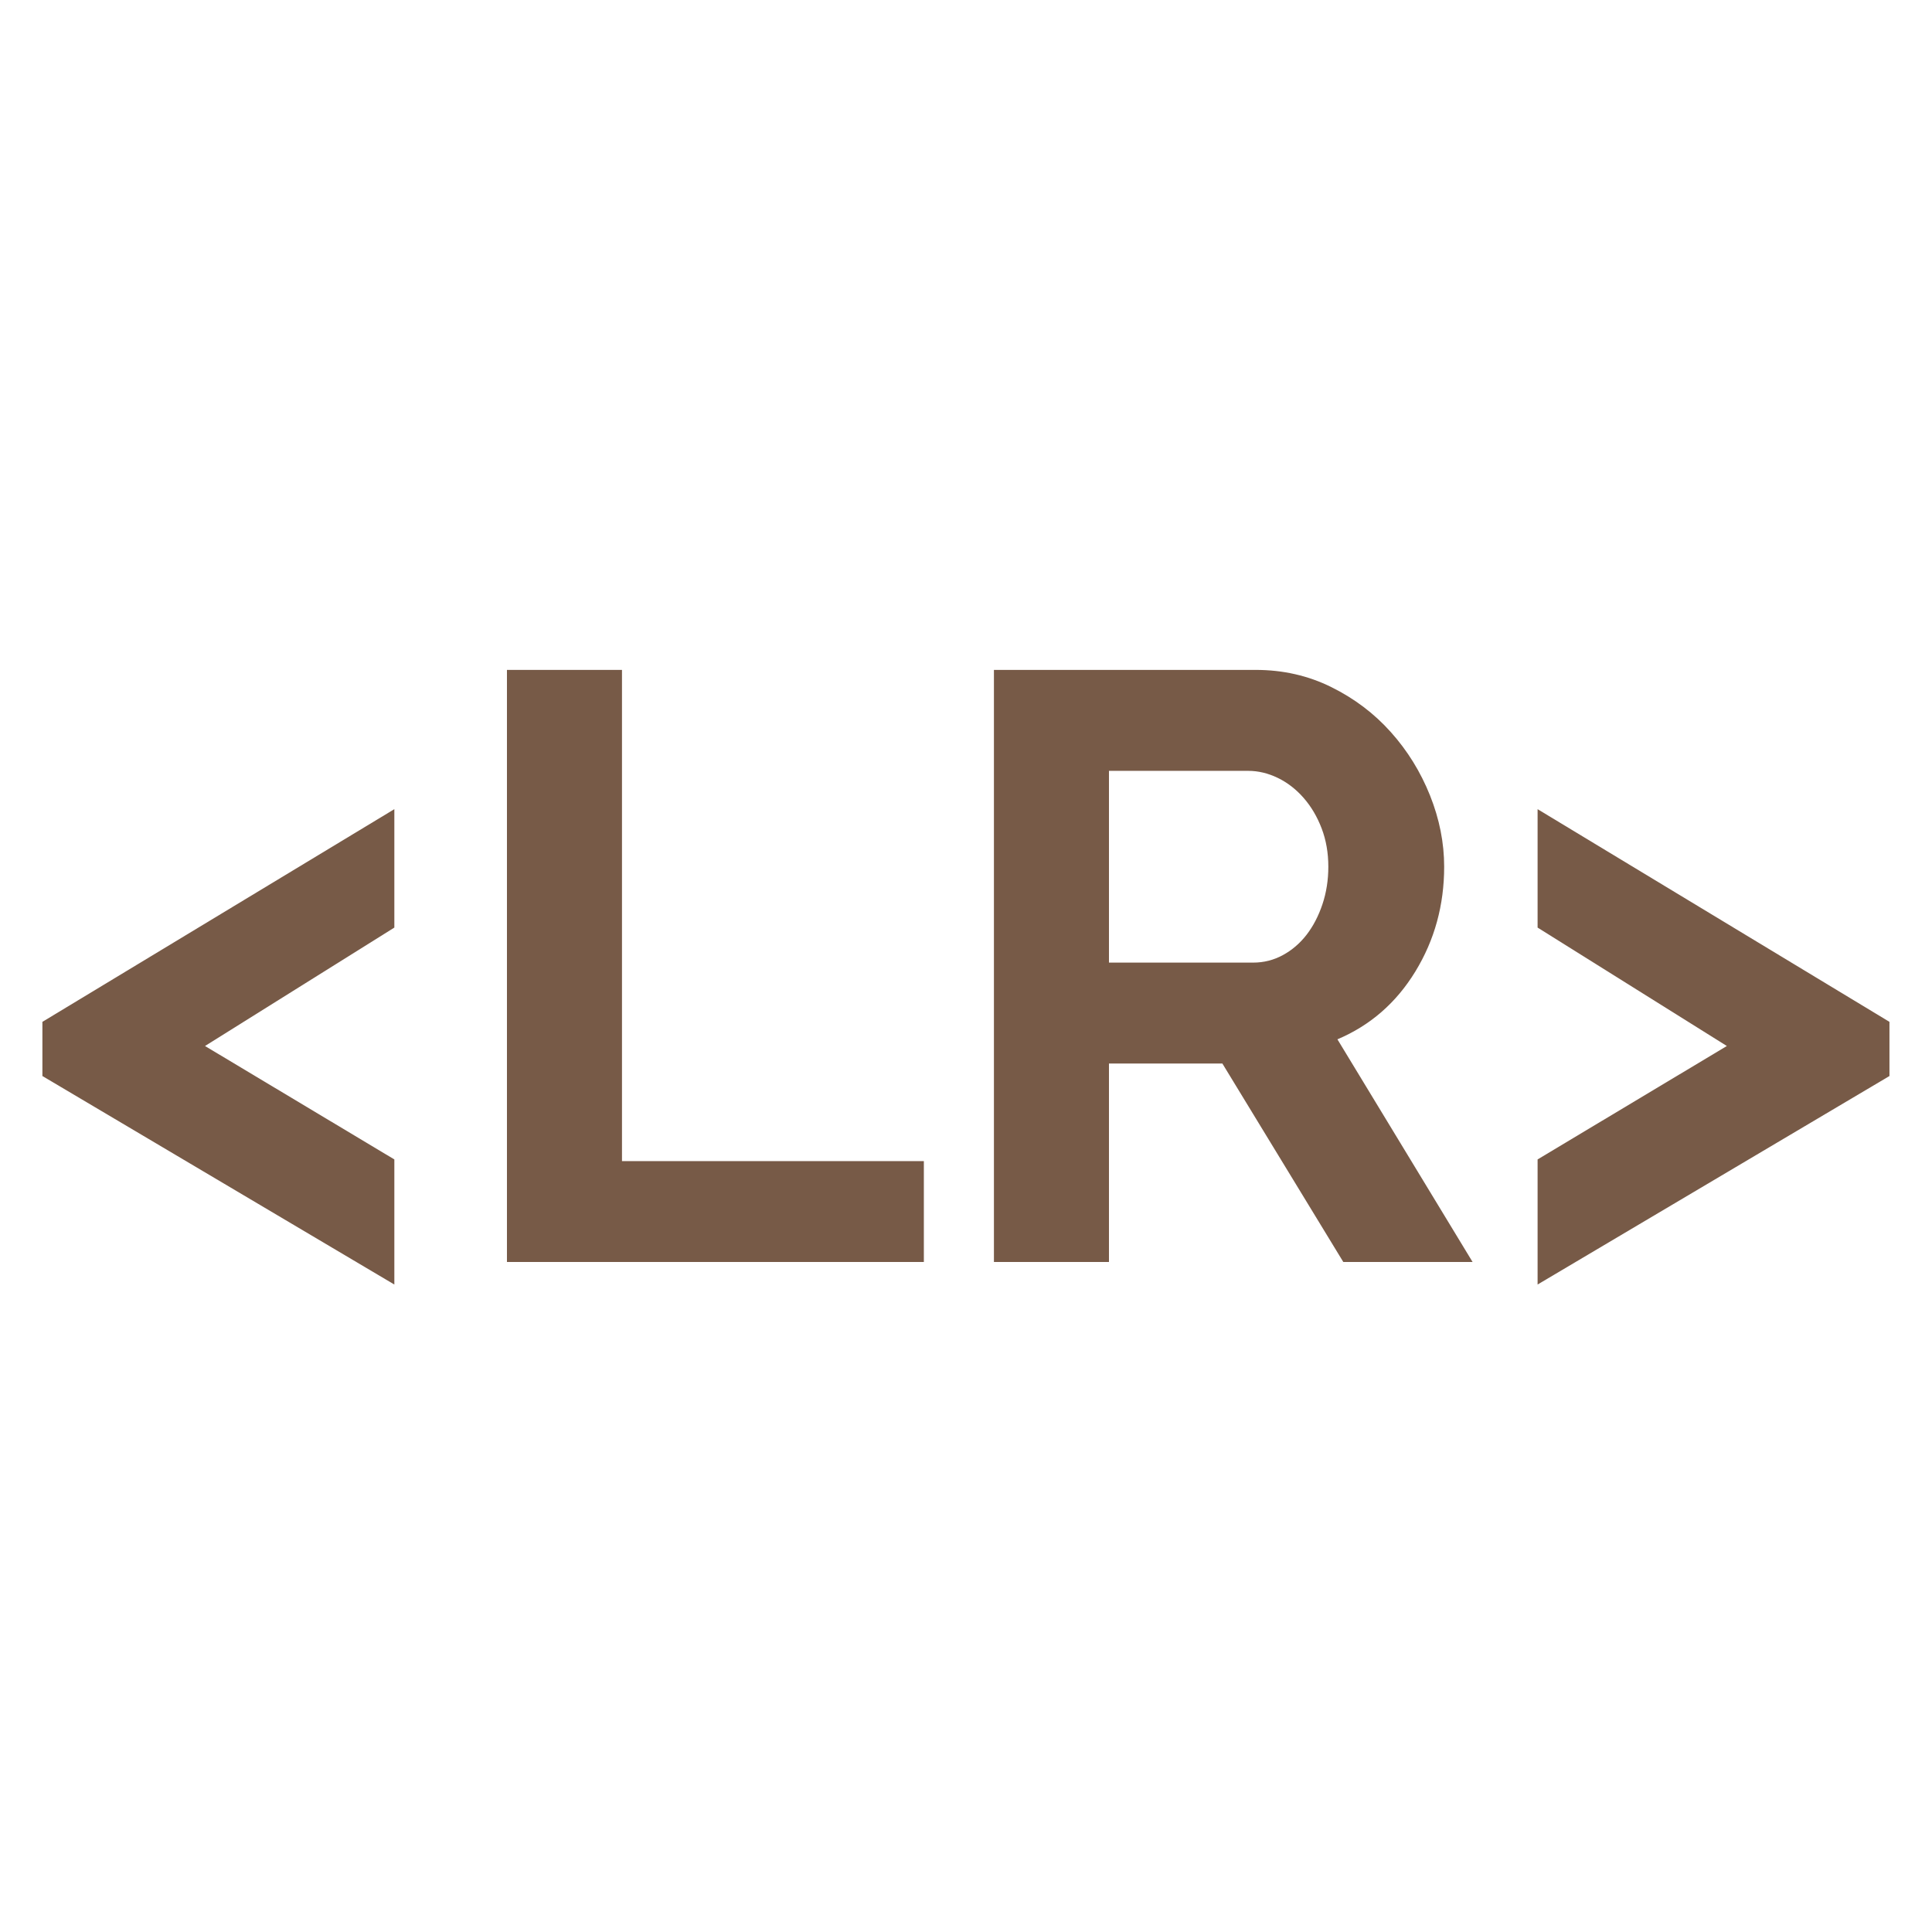 <?xml version="1.0" encoding="UTF-8"?><svg xmlns="http://www.w3.org/2000/svg" xmlns:xlink="http://www.w3.org/1999/xlink" contentScriptType="text/ecmascript" width="375" zoomAndPan="magnify" contentStyleType="text/css" viewBox="0 0 375 375" height="375" preserveAspectRatio="xMidYMid meet" version="1.0"><defs><g><g id="glyph-0-0"/><g id="glyph-0-1"><path d="M 5.172 -46.609 L 73.484 -87.891 L 73.484 -64.906 L 36.734 -41.922 L 73.484 -19.906 L 73.484 4.375 L 5.172 -36.094 Z M 5.172 -46.609 "/></g><g id="glyph-0-2"><path d="M 11.984 0 L 11.984 -114.922 L 34.312 -114.922 L 34.312 -19.578 L 92.906 -19.578 L 92.906 0 Z M 11.984 0 "/></g><g id="glyph-0-3"><path d="M 11.984 0 L 11.984 -114.922 L 62.797 -114.922 C 68.086 -114.922 72.973 -113.812 77.453 -111.594 C 81.93 -109.383 85.785 -106.473 89.016 -102.859 C 92.254 -99.242 94.789 -95.145 96.625 -90.562 C 98.457 -85.977 99.375 -81.363 99.375 -76.719 C 99.375 -69.27 97.516 -62.5 93.797 -56.406 C 90.078 -50.312 85.031 -45.914 78.656 -43.219 L 104.891 0 L 79.797 0 L 56.328 -38.516 L 34.312 -38.516 L 34.312 0 Z M 34.312 -58.109 L 62.312 -58.109 C 64.363 -58.109 66.281 -58.594 68.062 -59.562 C 69.844 -60.531 71.379 -61.848 72.672 -63.516 C 73.961 -65.191 74.988 -67.164 75.75 -69.438 C 76.508 -71.707 76.891 -74.133 76.891 -76.719 C 76.891 -79.414 76.457 -81.895 75.594 -84.156 C 74.727 -86.426 73.566 -88.395 72.109 -90.062 C 70.648 -91.738 68.977 -93.035 67.094 -93.953 C 65.207 -94.867 63.289 -95.328 61.344 -95.328 L 34.312 -95.328 Z M 34.312 -58.109 "/></g><g id="glyph-0-4"><path d="M 78.172 -36.094 L 9.875 4.375 L 9.875 -19.906 L 46.609 -41.922 L 9.875 -64.906 L 9.875 -87.891 L 78.172 -46.609 Z M 78.172 -36.094 "/></g></g></defs><g fill="rgb(46.669%, 35.289%, 27.84%)" fill-opacity="1"><use x="3.058" y="244.95" xmlns:xlink="http://www.w3.org/1999/xlink" xlink:href="#glyph-0-1" xlink:type="simple" xlink:actuate="onLoad" xlink:show="embed"/></g><g fill="rgb(46.669%, 35.289%, 27.84%)" fill-opacity="1"><use x="86.414" y="244.95" xmlns:xlink="http://www.w3.org/1999/xlink" xlink:href="#glyph-0-2" xlink:type="simple" xlink:actuate="onLoad" xlink:show="embed"/></g><g fill="rgb(46.669%, 35.289%, 27.84%)" fill-opacity="1"><use x="180.937" y="244.95" xmlns:xlink="http://www.w3.org/1999/xlink" xlink:href="#glyph-0-3" xlink:type="simple" xlink:actuate="onLoad" xlink:show="embed"/></g><g fill="rgb(46.669%, 35.289%, 27.84%)" fill-opacity="1"><use x="288.571" y="244.95" xmlns:xlink="http://www.w3.org/1999/xlink" xlink:href="#glyph-0-4" xlink:type="simple" xlink:actuate="onLoad" xlink:show="embed"/></g></svg>